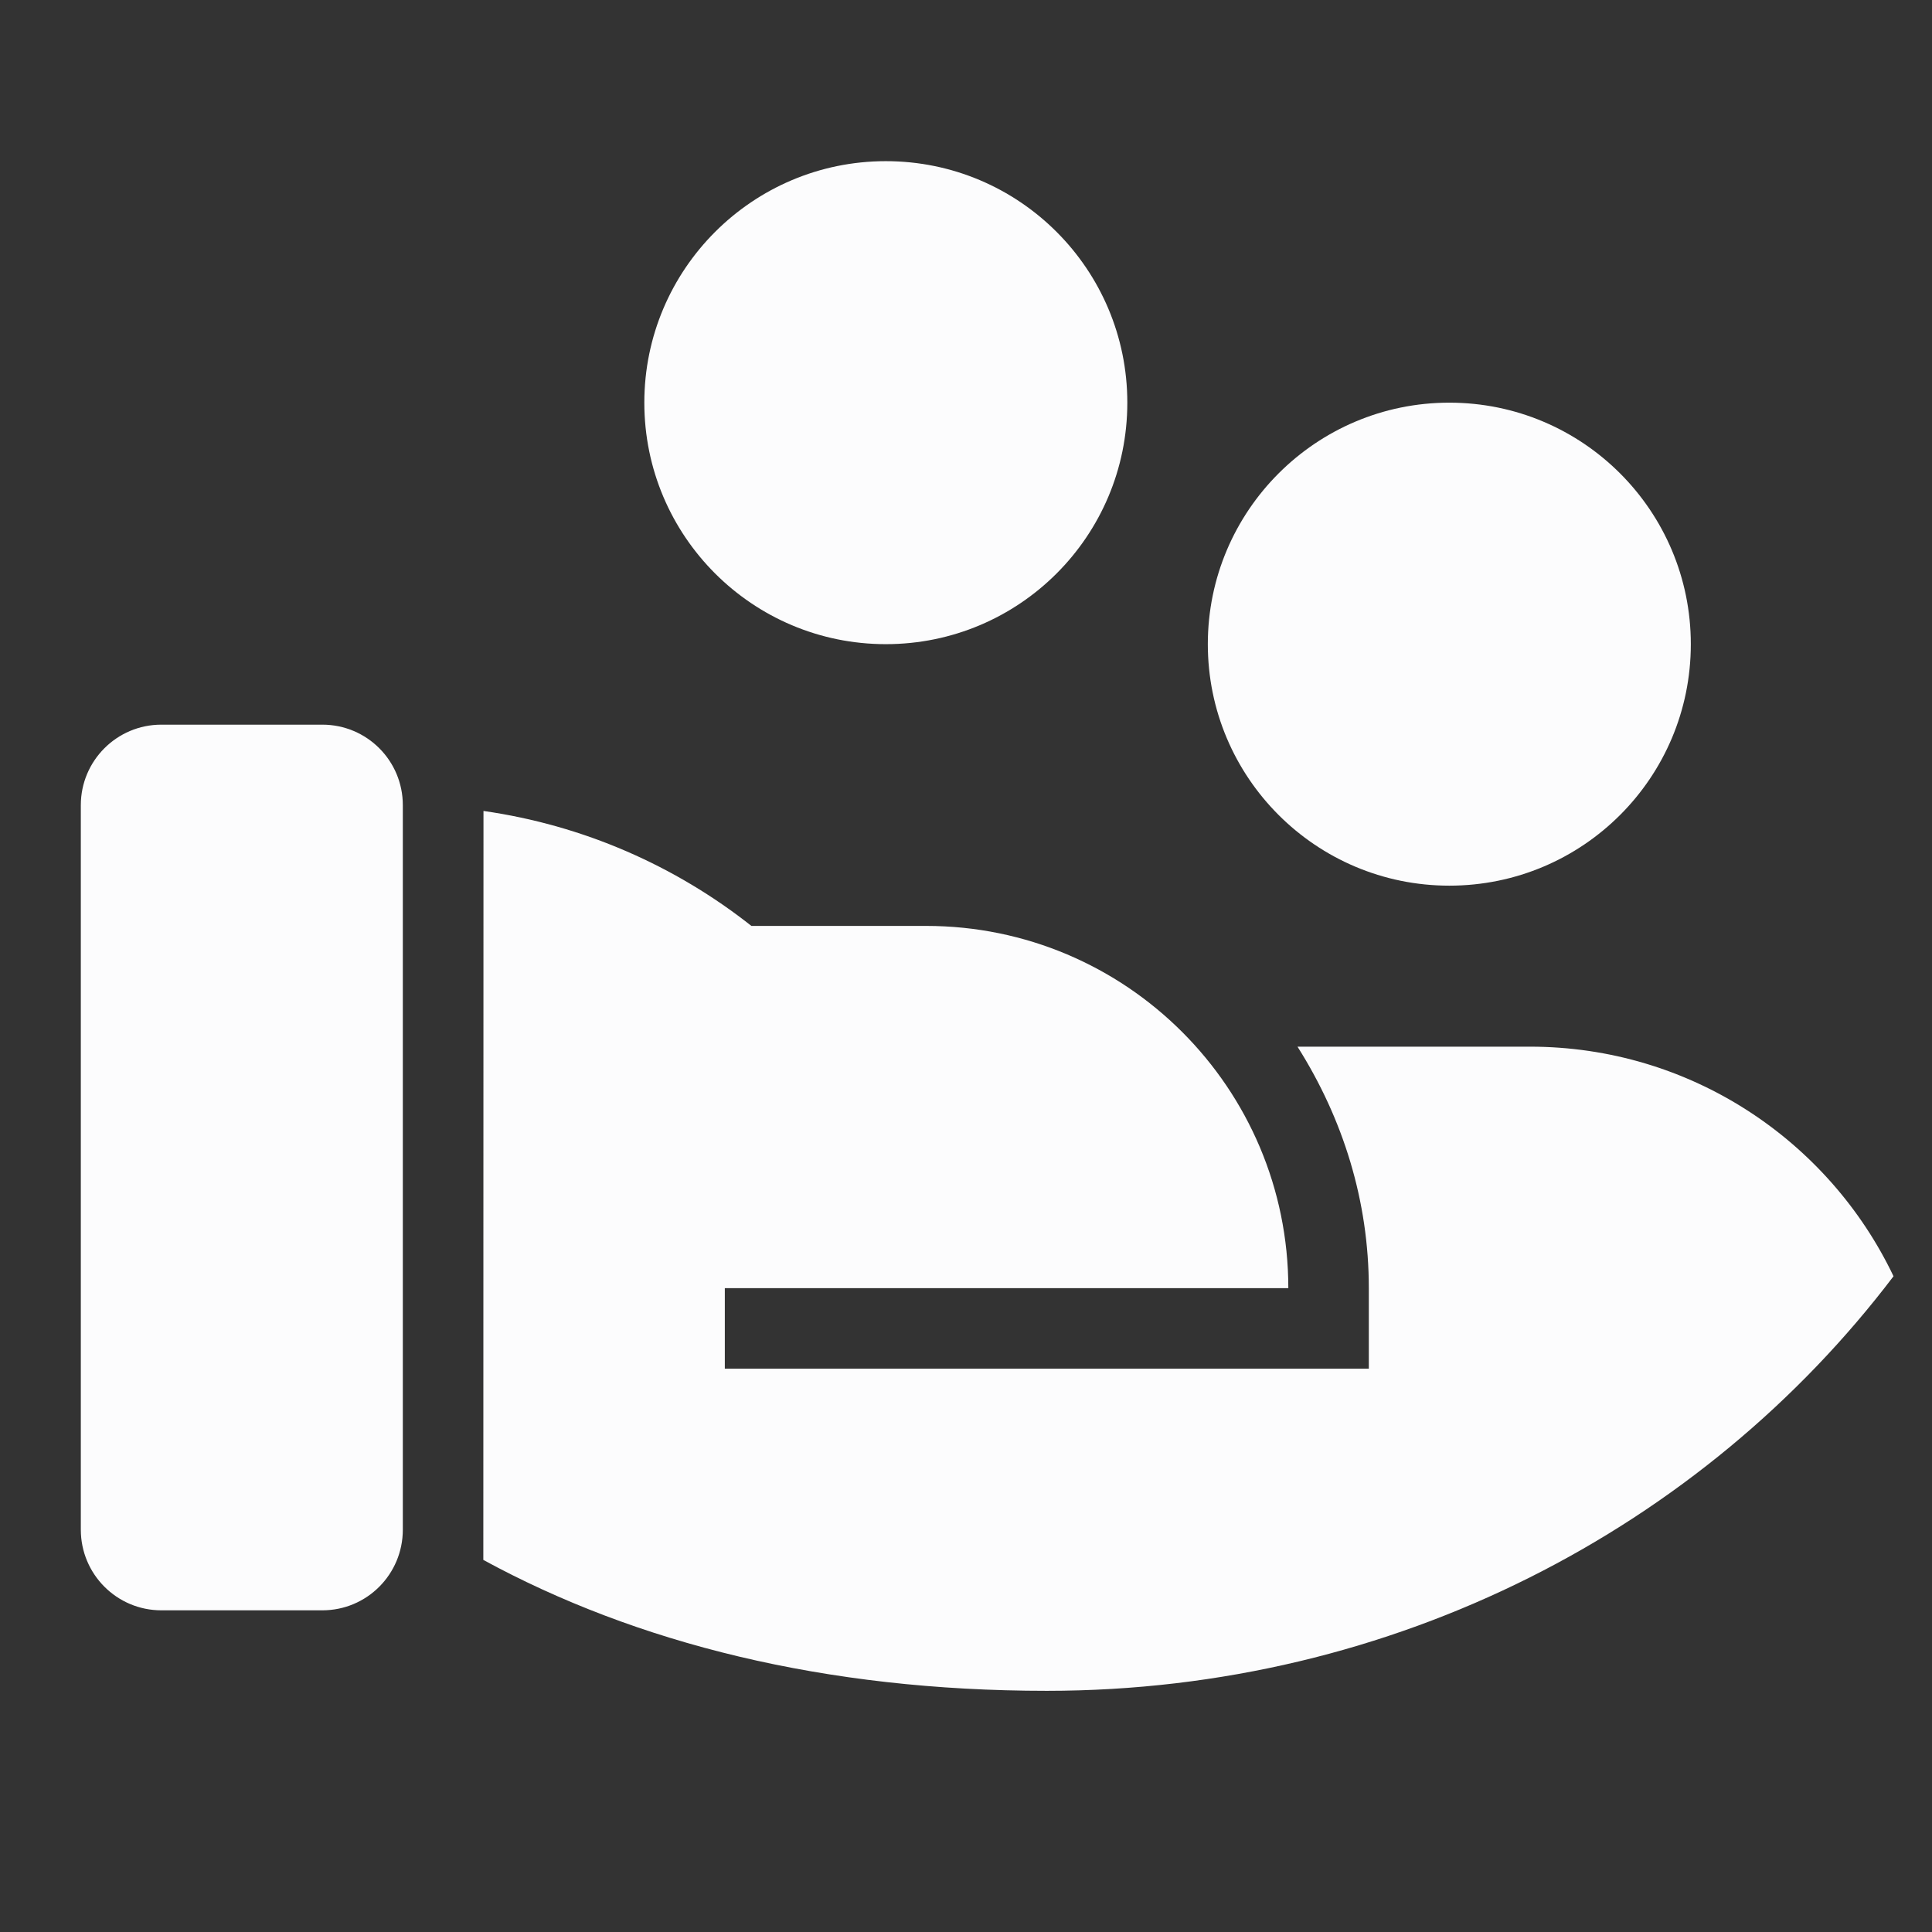 <svg width="12" height="12" viewBox="0 0 12 12" fill="none" xmlns="http://www.w3.org/2000/svg">
<rect x="0" y="0" width="12" height="12" fill="#333333" stroke="none"/>
<path d="M4.667 5.751L5.752 5.751C6.995 5.751 8.002 6.759 8.002 8.001H4.502L4.502 8.501L8.502 8.501V8.001C8.502 7.46 8.343 6.95 8.059 6.501L9.502 6.501C10.499 6.501 11.359 7.084 11.761 7.927C10.578 9.487 8.663 10.502 6.502 10.502C5.122 10.502 3.952 10.206 3.002 9.689L3.003 5.037C3.626 5.126 4.196 5.379 4.667 5.751ZM2.502 9.501C2.502 9.778 2.279 10.002 2.002 10.002H1.002C0.726 10.002 0.502 9.778 0.502 9.501V5.001C0.502 4.725 0.726 4.501 1.002 4.501H2.002C2.279 4.501 2.502 4.725 2.502 5.001V9.501ZM9.002 2.501C9.831 2.501 10.502 3.173 10.502 4.001C10.502 4.83 9.831 5.501 9.002 5.501C8.174 5.501 7.502 4.83 7.502 4.001C7.502 3.173 8.174 2.501 9.002 2.501ZM5.502 1.001C6.331 1.001 7.002 1.673 7.002 2.501C7.002 3.33 6.331 4.001 5.502 4.001C4.674 4.001 4.002 3.33 4.002 2.501C4.002 1.673 4.674 1.001 5.502 1.001Z" fill="#FCFCFD"/>
</svg>
